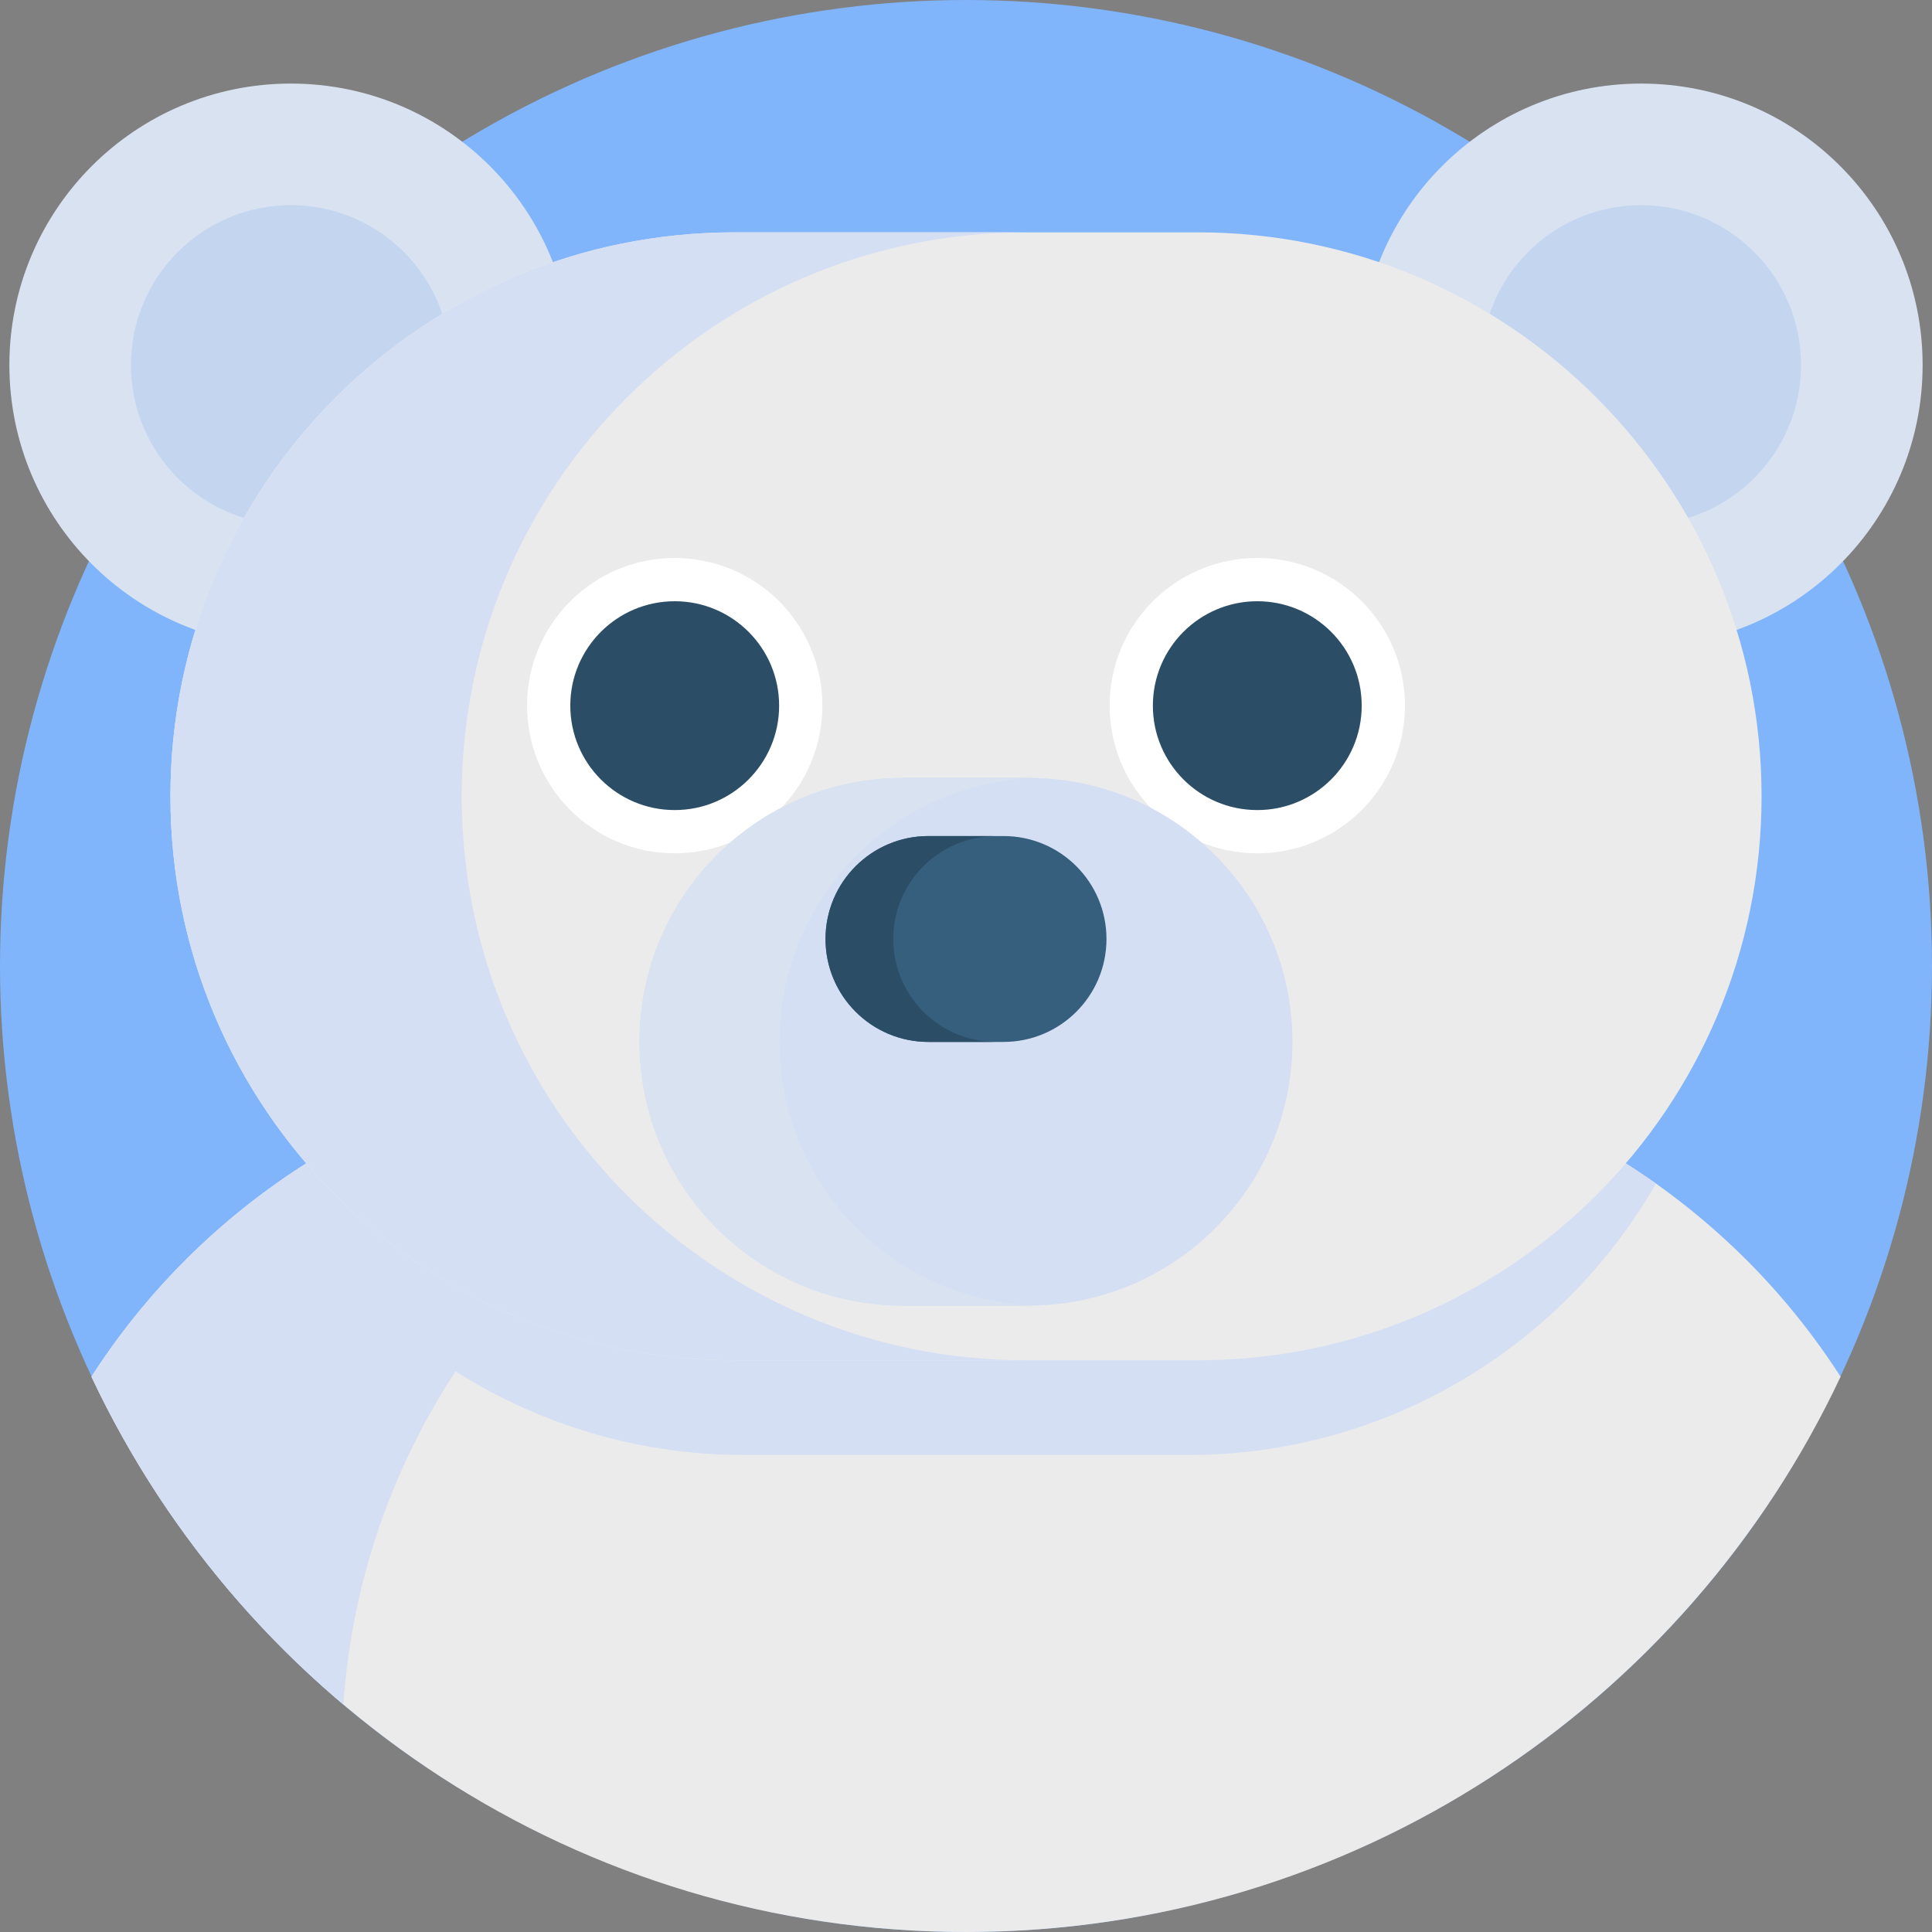 <svg id="Capa_1" enable-background="new 0 0 512 512" height="512" viewBox="0 0 512 512" width="512" xmlns="http://www.w3.org/2000/svg"><rect x="0" y="0" width="512" height="512" fill="#808080" stroke="none"/><g><g><circle cx="256" cy="256" fill="#80b4fb" r="256"/></g><g><circle cx="77.08" cy="96.745" fill="#d8e2f1" r="74.597"/><circle cx="77.08" cy="96.745" fill="#c3d5ef" r="42.364"/><circle cx="434.92" cy="96.745" fill="#d8e2f1" r="74.597"/><circle cx="434.92" cy="96.745" fill="#c3d5ef" r="42.364"/></g><path d="m487.77 364.83c-40.9 86.96-129.31 147.17-231.77 147.17s-190.87-60.21-231.77-147.17c12.88-20.04 29.52-37.43 48.93-51.16 30.18-21.39 67.04-33.95 106.84-33.95h152c39.8 0 76.66 12.56 106.85 33.94 8.57 6.07 16.6 12.86 24.01 20.26 9.36 9.36 17.72 19.73 24.91 30.91z" fill="#ebebeb"/><path d="m275.6 279.72c-97.81 0-177.91 75.87-184.62 171.98-28.05-23.67-50.95-53.27-66.75-86.87 32.91-51.2 90.39-85.11 155.78-85.11z" fill="#d5dff4"/><path d="m438.85 313.66c-24.66 42.99-71.02 71.94-124.13 71.94h-117.44c-39.49 0-75.24-16-101.12-41.88-8.93-8.93-16.68-19.03-23-30.05 30.18-21.39 67.04-33.95 106.84-33.95h152c39.8 0 76.66 12.56 106.85 33.94z" fill="#d5dff4"/><path d="m317.374 61.572h-122.748c-82.544 0-149.459 66.915-149.459 149.459 0 82.544 66.915 149.459 149.459 149.459h122.748c82.544 0 149.459-66.915 149.459-149.459 0-82.544-66.915-149.459-149.459-149.459z" fill="#ebebeb"/><path d="m166.142 316.716c27.048 27.048 64.412 43.771 105.685 43.771h-77.194c-41.273 0-78.637-16.722-105.685-43.771s-43.781-64.413-43.781-105.685c0-82.545 66.92-149.455 149.466-149.455h77.194c-82.545 0-149.466 66.91-149.466 149.455 0 41.272 16.733 78.636 43.781 105.685z" fill="#d5dff4"/><g><g><g><g><circle cx="178.806" cy="187.005" fill="#fff" r="39.131"/><circle cx="178.806" cy="187.005" fill="#2b4d66" r="27.67"/></g></g></g><g><g><g><circle cx="333.194" cy="187.005" fill="#fff" r="39.131"/><circle cx="333.194" cy="187.005" fill="#2b4d66" r="27.67"/></g></g></g></g><path d="m272.595 345.997h-33.191c-38.619 0-69.926-31.307-69.926-69.926 0-38.619 31.307-69.926 69.926-69.926h33.191c38.619 0 69.926 31.307 69.926 69.926 0 38.62-31.307 69.926-69.926 69.926z" fill="#d5dff4"/><path d="m274.568 345.971c-.658.021-1.317.031-1.975.031h-33.194c-38.618 0-69.92-31.302-69.92-69.93 0-19.314 7.828-36.789 20.474-49.446 12.657-12.646 30.131-20.474 49.446-20.474h33.194c.658 0 1.317.01 1.975.031-18.53.502-35.263 8.225-47.481 20.443-12.657 12.657-20.485 30.131-20.485 49.446 0 37.97 30.247 68.864 67.966 69.899z" fill="#d8e2f1"/><g><path d="m265.949 276.12h-19.898c-15.066 0-27.279-12.213-27.279-27.279 0-15.066 12.213-27.279 27.279-27.279h19.898c15.066 0 27.279 12.213 27.279 27.279-.001 15.066-12.214 27.279-27.279 27.279z" fill="#365e7d"/><path d="m263.992 276.121h-17.94c-15.07 0-27.28-12.21-27.28-27.28 0-7.53 3.05-14.35 7.99-19.29 4.93-4.93 11.75-7.99 19.29-7.99h17.94c-7.53 0-14.35 3.06-19.29 7.99-4.93 4.94-7.99 11.76-7.99 19.29 0 15.07 12.22 27.28 27.28 27.28z" fill="#2b4d66"/></g></g></svg>